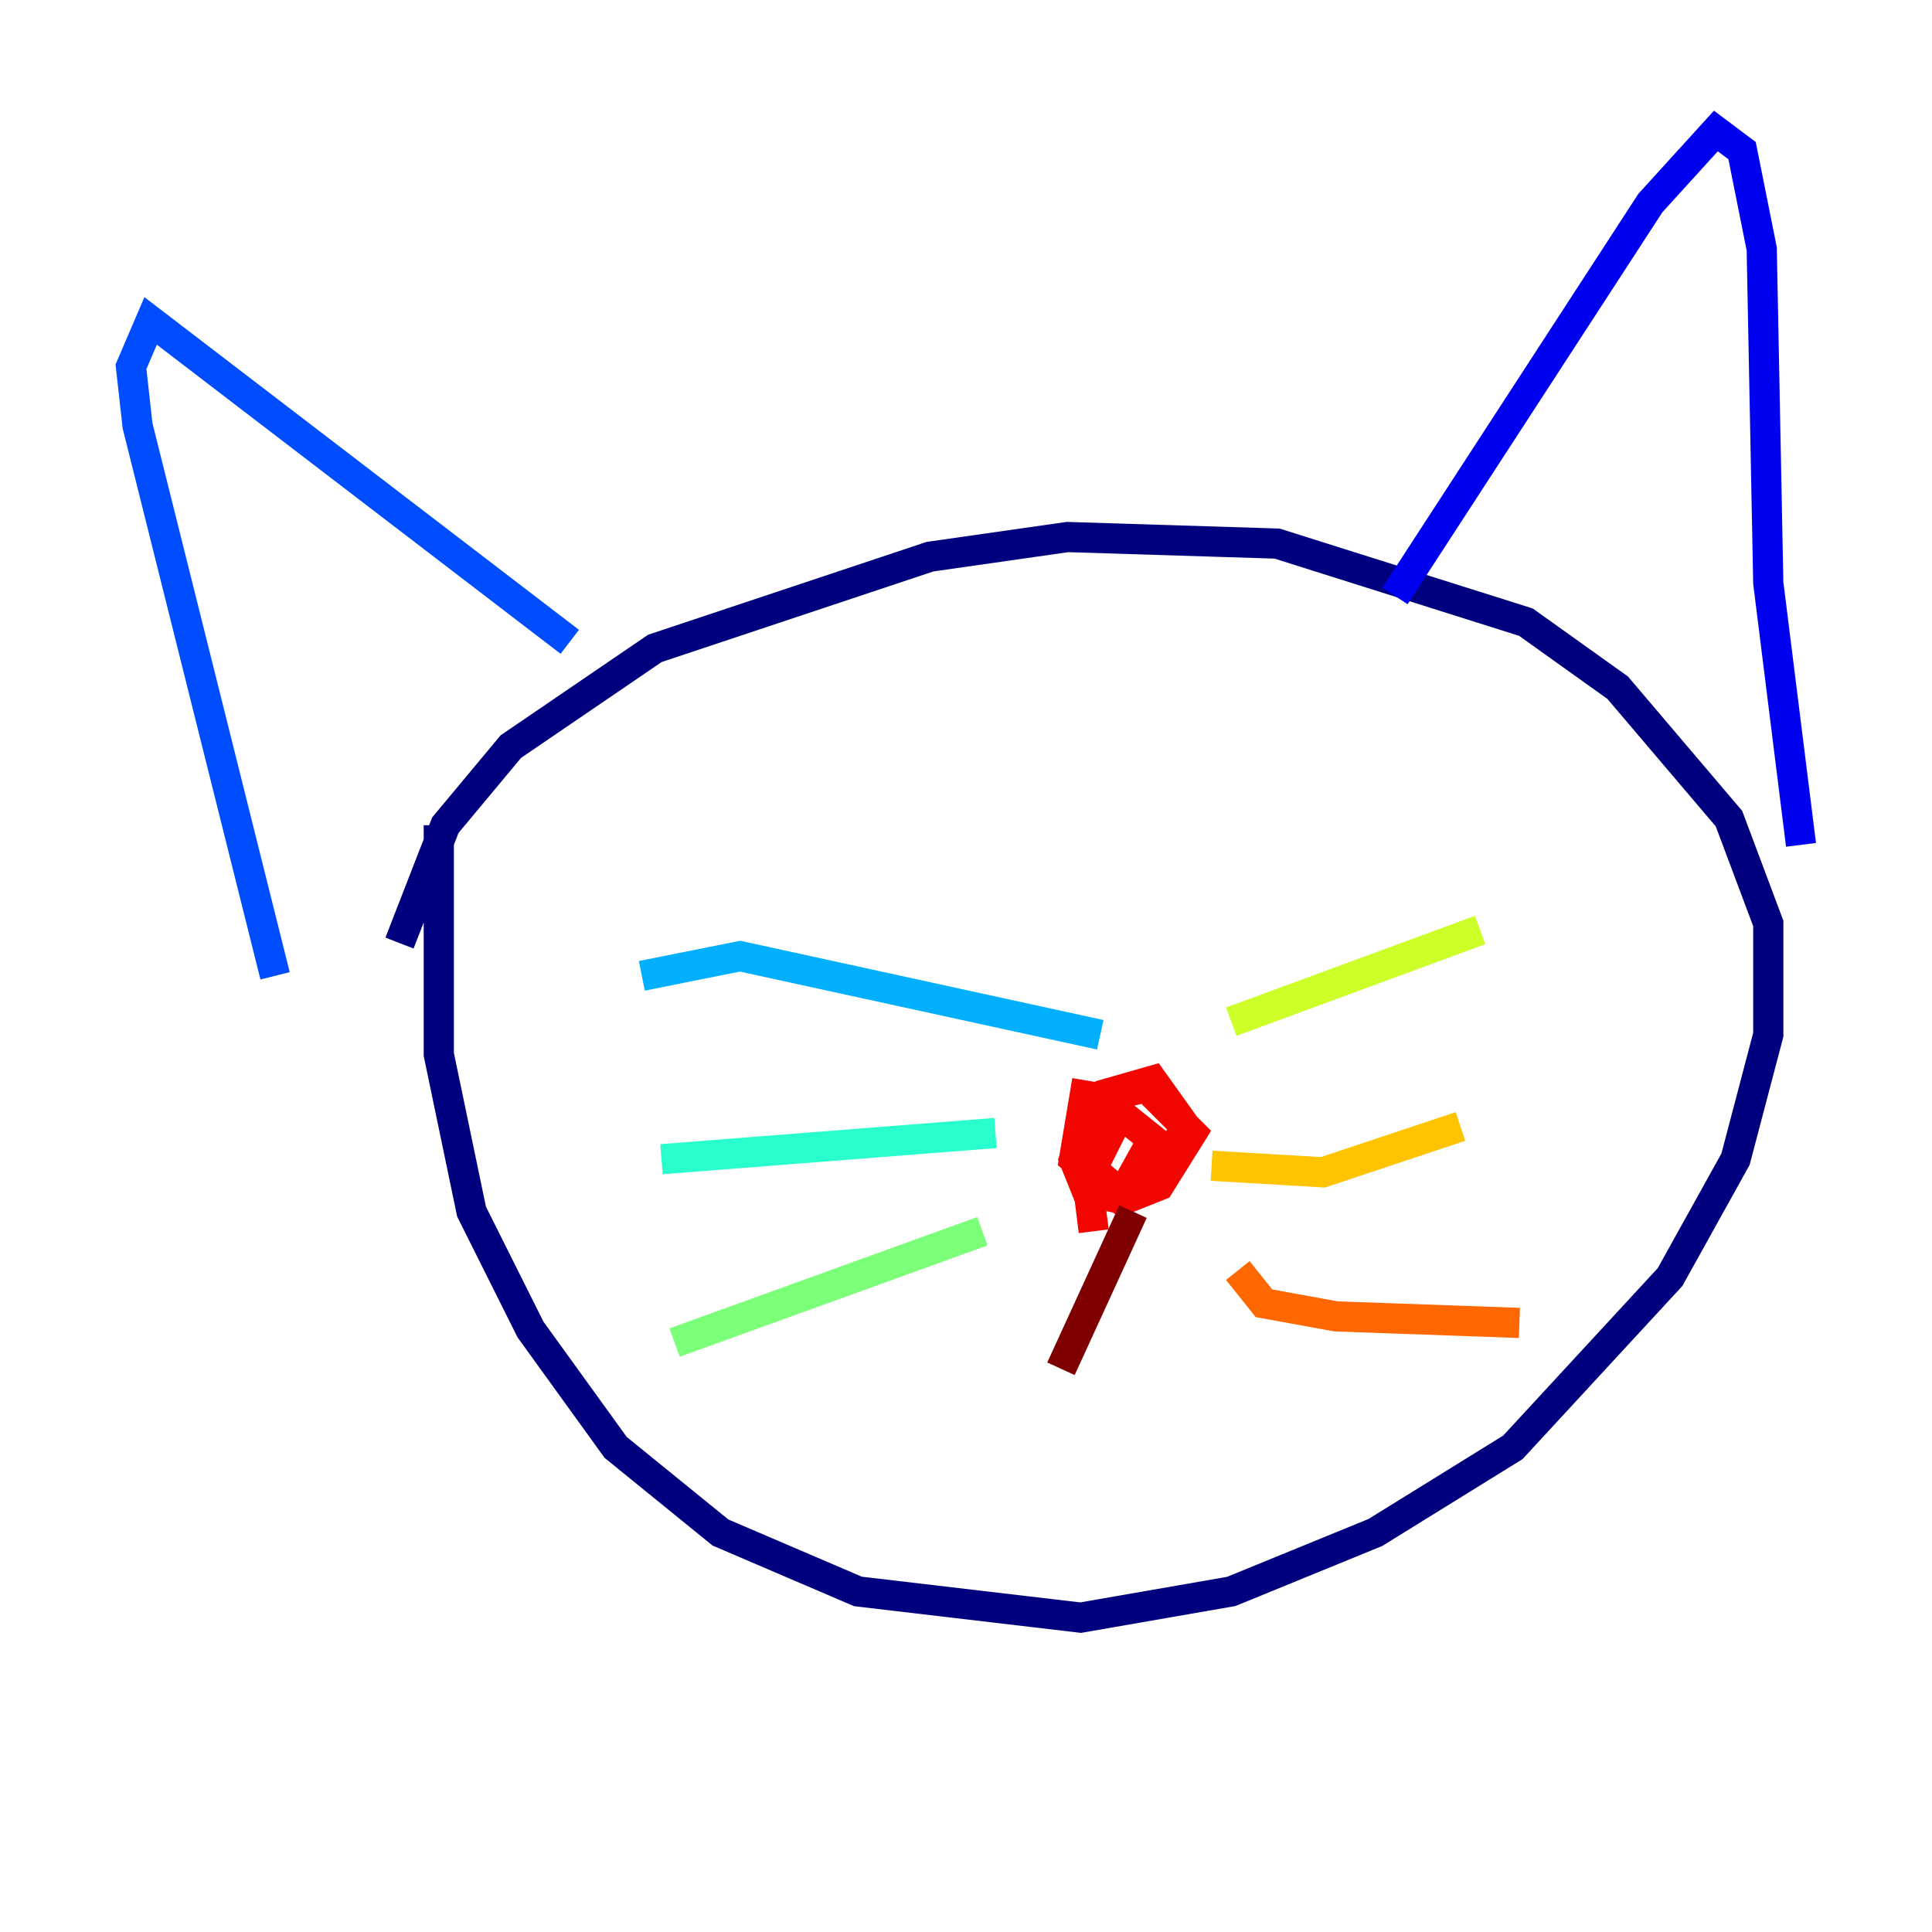 <?xml version="1.0" encoding="utf-8" ?>
<svg baseProfile="tiny" height="128" version="1.2" viewBox="0,0,128,128" width="128" xmlns="http://www.w3.org/2000/svg" xmlns:ev="http://www.w3.org/2001/xml-events" xmlns:xlink="http://www.w3.org/1999/xlink"><defs /><polyline fill="none" points="29.071,54.671 29.071,69.858 31.241,80.271 35.146,88.081 40.786,95.891 47.729,101.532 56.841,105.437 71.593,107.173 81.573,105.437 91.119,101.532 100.231,95.891 110.644,84.61 114.983,76.8 117.153,68.556 117.153,61.18 114.549,54.237 107.173,45.559 101.098,41.22 84.61,36.014 70.725,35.58 61.614,36.881 43.39,42.956 33.844,49.464 29.505,54.671 26.468,62.481" stroke="#00007f" stroke-width="2" /><polyline fill="none" points="92.42,39.485 109.342,13.451 113.681,8.678 115.417,9.98 116.719,16.488 117.153,38.617 119.322,55.973" stroke="#0000f1" stroke-width="2" /><polyline fill="none" points="37.749,42.522 9.98,21.261 8.678,24.298 9.112,28.203 18.224,64.651" stroke="#004cff" stroke-width="2" /><polyline fill="none" points="72.895,68.556 49.031,63.349 42.522,64.651" stroke="#00b0ff" stroke-width="2" /><polyline fill="none" points="65.953,75.064 43.824,76.8" stroke="#29ffcd" stroke-width="2" /><polyline fill="none" points="65.085,81.573 44.691,88.949" stroke="#7cff79" stroke-width="2" /><polyline fill="none" points="81.573,67.688 98.061,61.614" stroke="#cdff29" stroke-width="2" /><polyline fill="none" points="80.271,77.234 87.647,77.668 96.759,74.63" stroke="#ffc400" stroke-width="2" /><polyline fill="none" points="82.007,84.176 83.742,86.346 88.515,87.214 100.664,87.647" stroke="#ff6700" stroke-width="2" /><polyline fill="none" points="72.027,71.593 71.159,76.8 74.197,79.403 76.8,78.102 78.536,74.63 76.366,71.593 73.329,72.461 71.593,76.8 74.63,79.403 76.8,78.536 78.969,75.064 75.932,72.027 72.461,72.895 71.159,76.8 72.027,78.969 74.197,79.403 76.366,75.498 74.197,73.763 72.027,78.102 72.461,81.573" stroke="#f10700" stroke-width="2" /><polyline fill="none" points="75.064,80.271 70.291,90.685" stroke="#7f0000" stroke-width="2" /></svg>